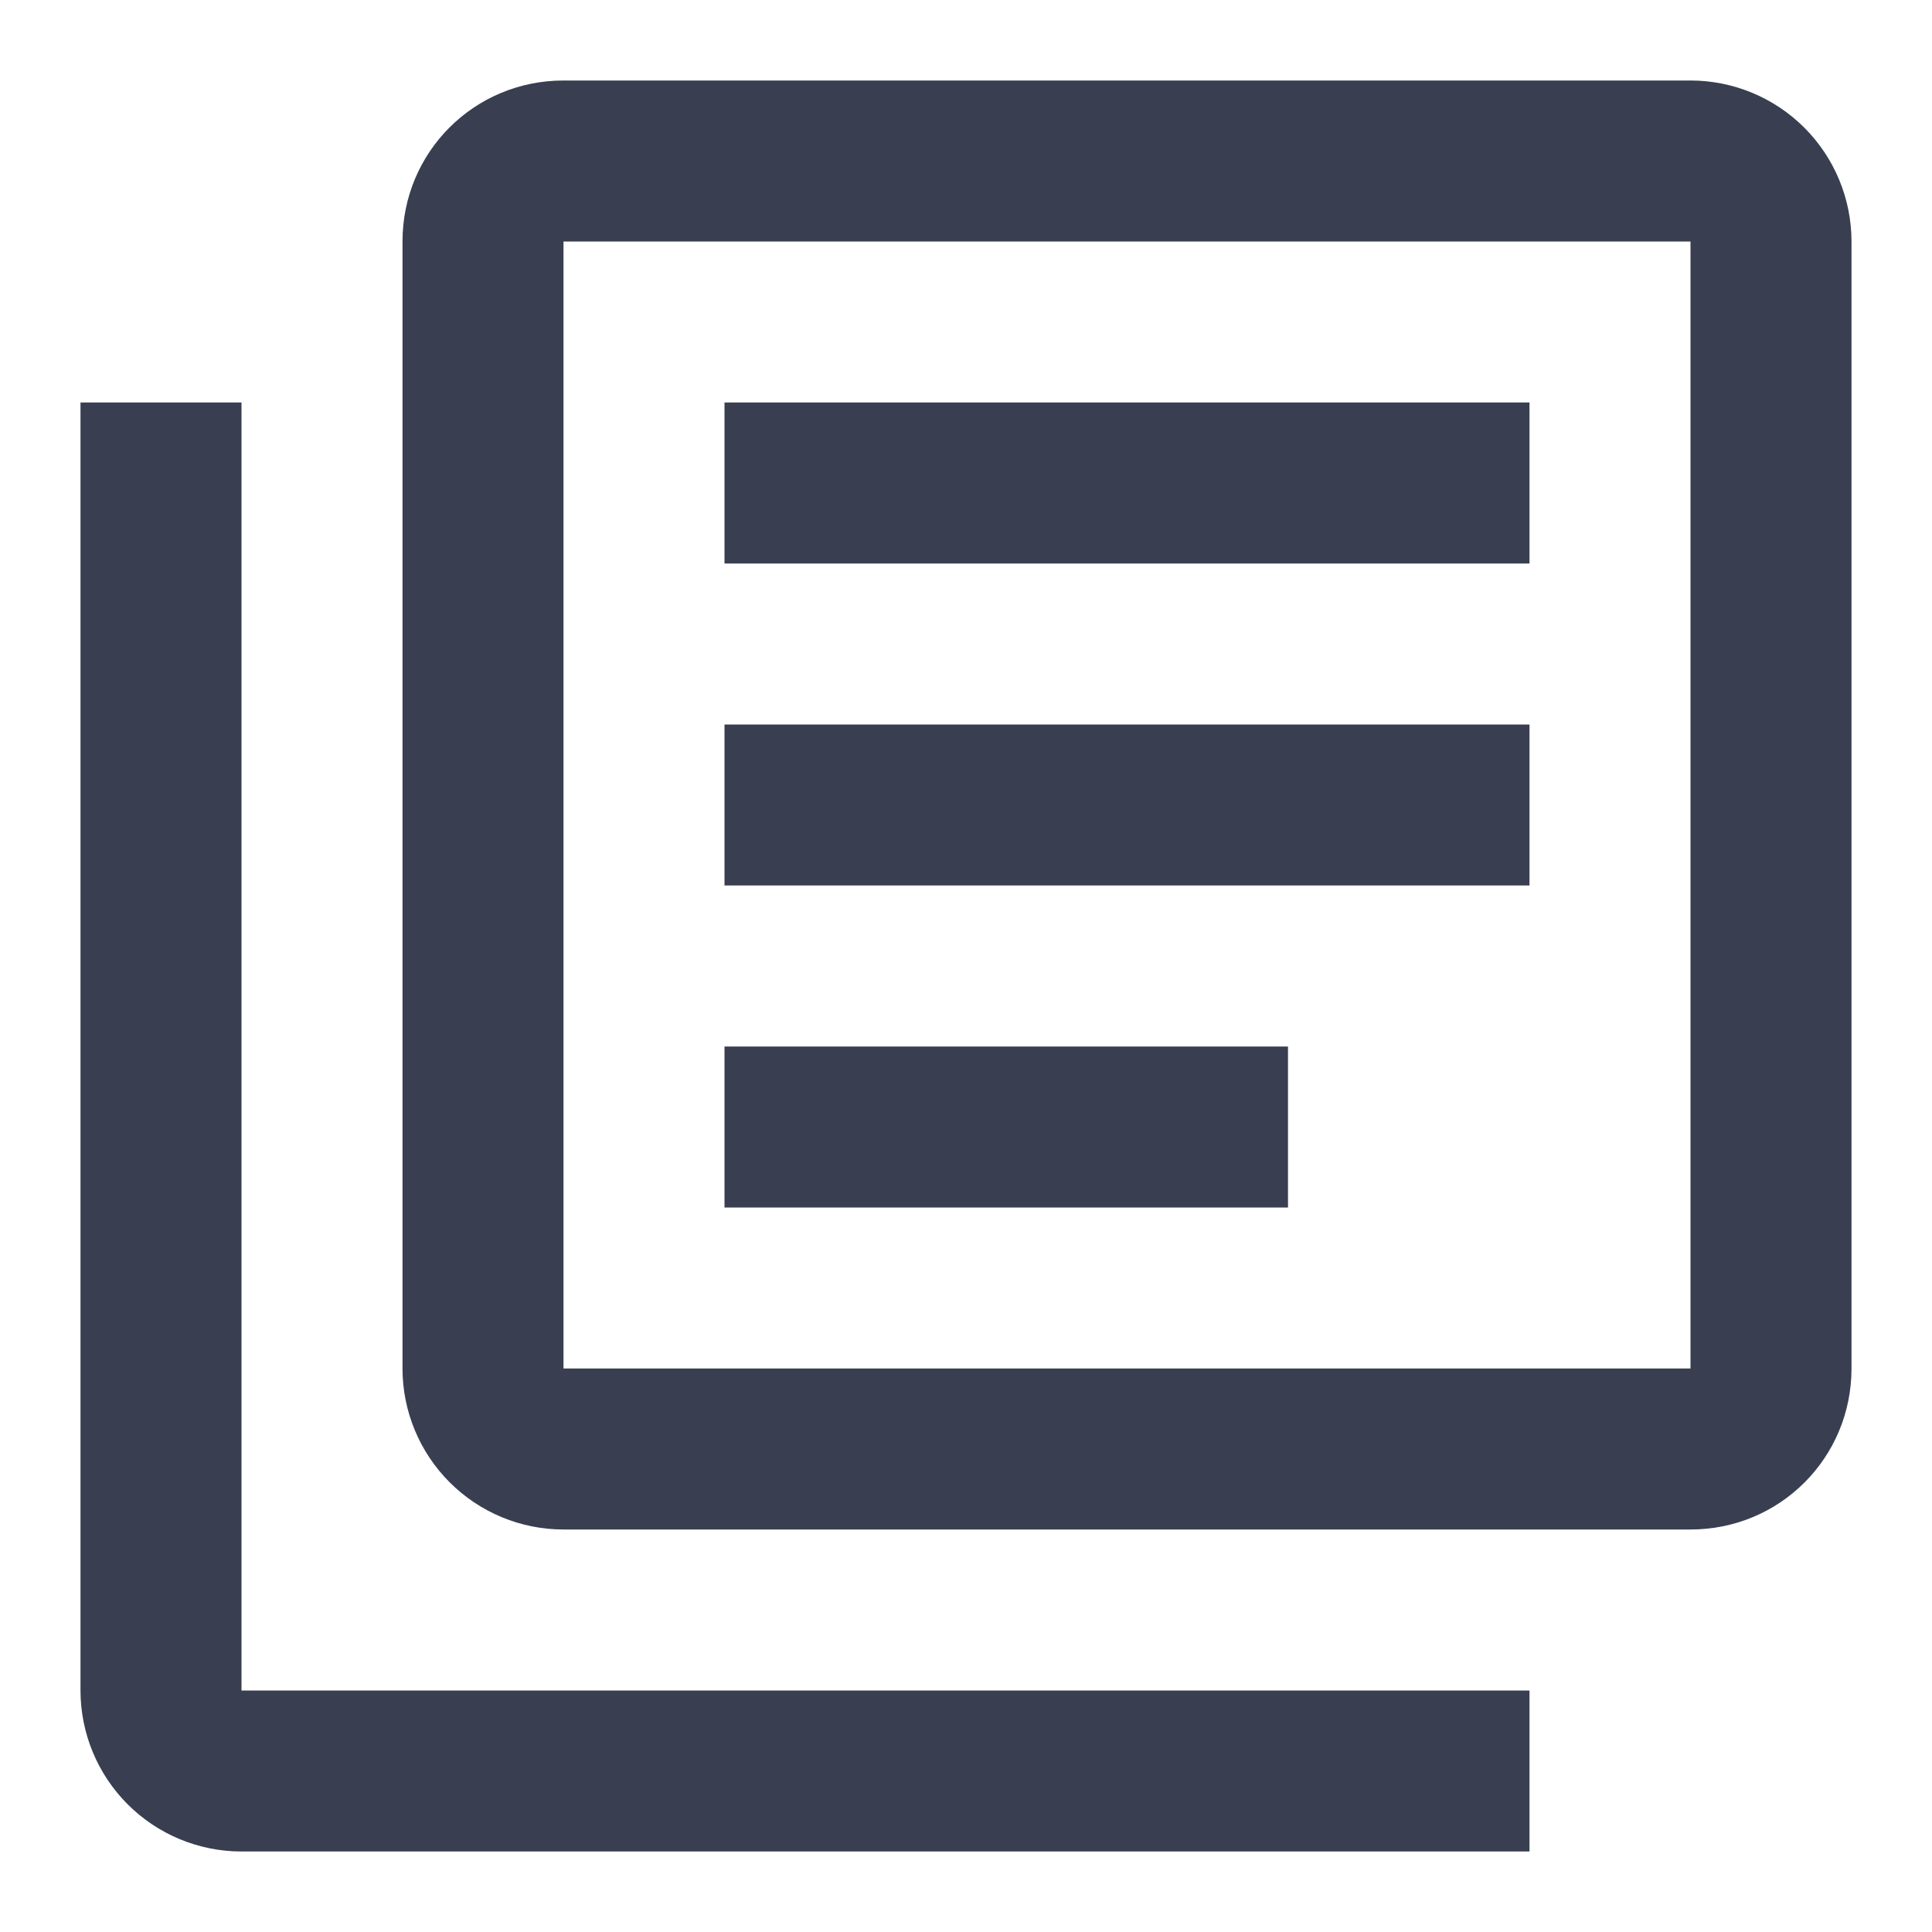 <svg width="24" height="24" viewBox="0 0 24 24" fill="none" xmlns="http://www.w3.org/2000/svg">
<path d="M16 15H9V13H16V15ZM19 11H9V9H19V11ZM19 7H9V5H19V7ZM3 5V21H19V23H3C2.47 23 1.961 22.789 1.586 22.414C1.211 22.039 1 21.53 1 21V5H3ZM21 1C21.53 1 22.039 1.211 22.414 1.586C22.789 1.961 23 2.47 23 3V17C23 18.11 22.11 19 21 19H7C6.47 19 5.961 18.789 5.586 18.414C5.211 18.039 5 17.53 5 17V3C5 1.89 5.89 1 7 1H21ZM7 3V17H21V3H7Z" fill="#393F51"/>
</svg>

